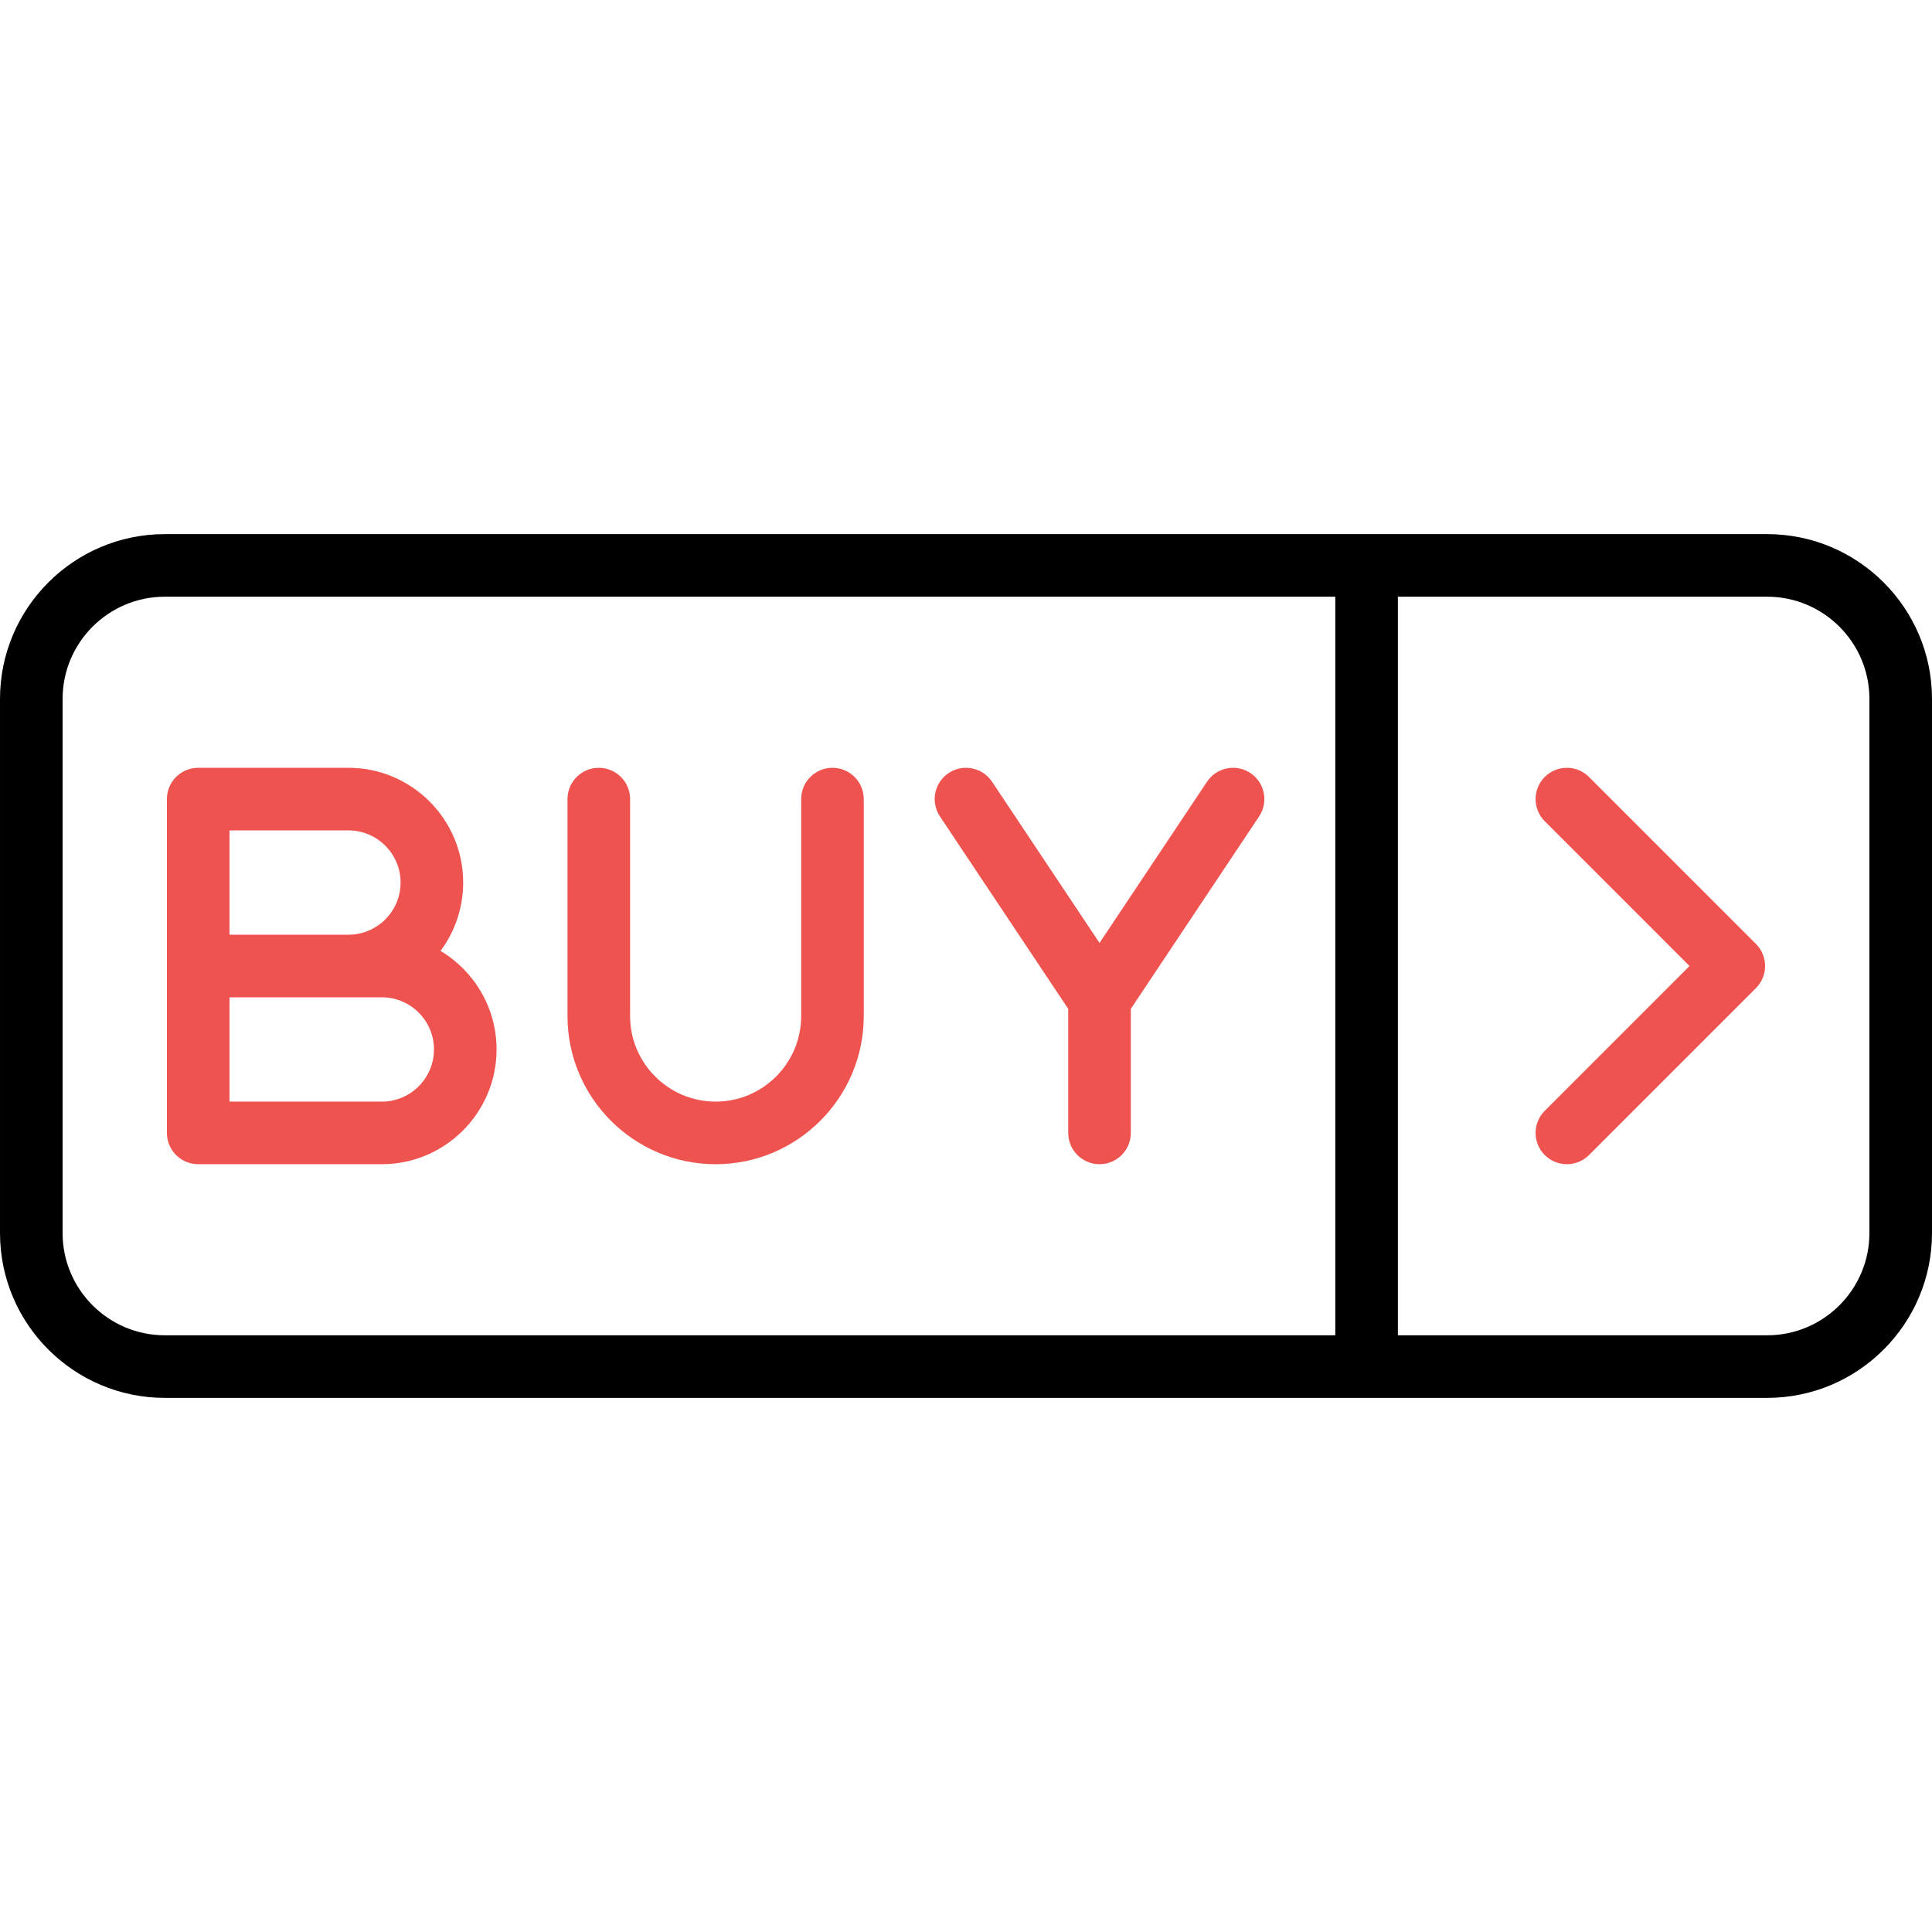 <?xml version="1.0" encoding="iso-8859-1"?>
<svg xmlns="http://www.w3.org/2000/svg" xmlns:xlink="http://www.w3.org/1999/xlink" version="1.1" viewBox="0 0 463 463" enable-background="new 0 0 463 463" width="512px" height="512px">
  <g>
    <path d="m423.5,128h-384c-21.78,0-39.5,17.72-39.5,39.5v128c0,21.78 17.72,39.5 39.5,39.5h384c21.78,0 39.5-17.72 39.5-39.5v-128c0-21.78-17.72-39.5-39.5-39.5zm-408.5,167.5v-128c0-13.509 10.991-24.5 24.5-24.5h280.5v177h-280.5c-13.509,0-24.5-10.991-24.5-24.5zm433,0c0,13.509-10.991,24.5-24.5,24.5h-88.5v-177h88.5c13.509,0 24.5,10.991 24.5,24.5v128z" fill="#000000"/>
    <path d="m105.571,227.885c3.408-4.579 5.429-10.25 5.429-16.385 0-15.164-12.336-27.5-27.5-27.5h-36c-4.142,0-7.5,3.358-7.5,7.5v40 40c0,4.142 3.358,7.5 7.5,7.5h44c15.164,0 27.5-12.336 27.5-27.5 0-10.024-5.394-18.809-13.429-23.615zm-50.571-28.885h28.5c6.893,0 12.5,5.607 12.5,12.5s-5.607,12.5-12.5,12.5h-28.5v-25zm36.5,65h-36.5v-25h28.5 8c6.893,0 12.5,5.607 12.5,12.5s-5.607,12.5-12.5,12.5z" fill="#ef5350"/>
    <path d="m199.5,184c-4.142,0-7.5,3.358-7.5,7.5v52c0,11.304-9.196,20.5-20.5,20.5s-20.5-9.196-20.5-20.5v-52c0-4.142-3.358-7.5-7.5-7.5s-7.5,3.358-7.5,7.5v52c0,19.575 15.925,35.5 35.5,35.5s35.5-15.925 35.5-35.5v-52c0-4.142-3.358-7.5-7.5-7.5z" fill="#ef5350"/>
    <path d="m299.66,185.26c-3.447-2.297-8.104-1.367-10.4,2.08l-25.76,38.639-25.76-38.639c-2.297-3.447-6.955-4.378-10.4-2.08-3.447,2.297-4.378,6.954-2.08,10.4l30.74,46.11v29.73c0,4.142 3.358,7.5 7.5,7.5s7.5-3.358 7.5-7.5v-29.729l30.74-46.11c2.298-3.447 1.367-8.104-2.08-10.401z" fill="#ef5350"/>
    <path d="m380.803,186.197c-2.929-2.929-7.678-2.929-10.606,0-2.929,2.929-2.929,7.678 0,10.606l34.697,34.697-34.697,34.697c-2.929,2.929-2.929,7.678 0,10.606 1.464,1.464 3.384,2.197 5.303,2.197s3.839-0.732 5.303-2.197l40-40c2.929-2.929 2.929-7.678 0-10.606l-40-40z" fill="#ef5350"/>
  </g>
</svg>
